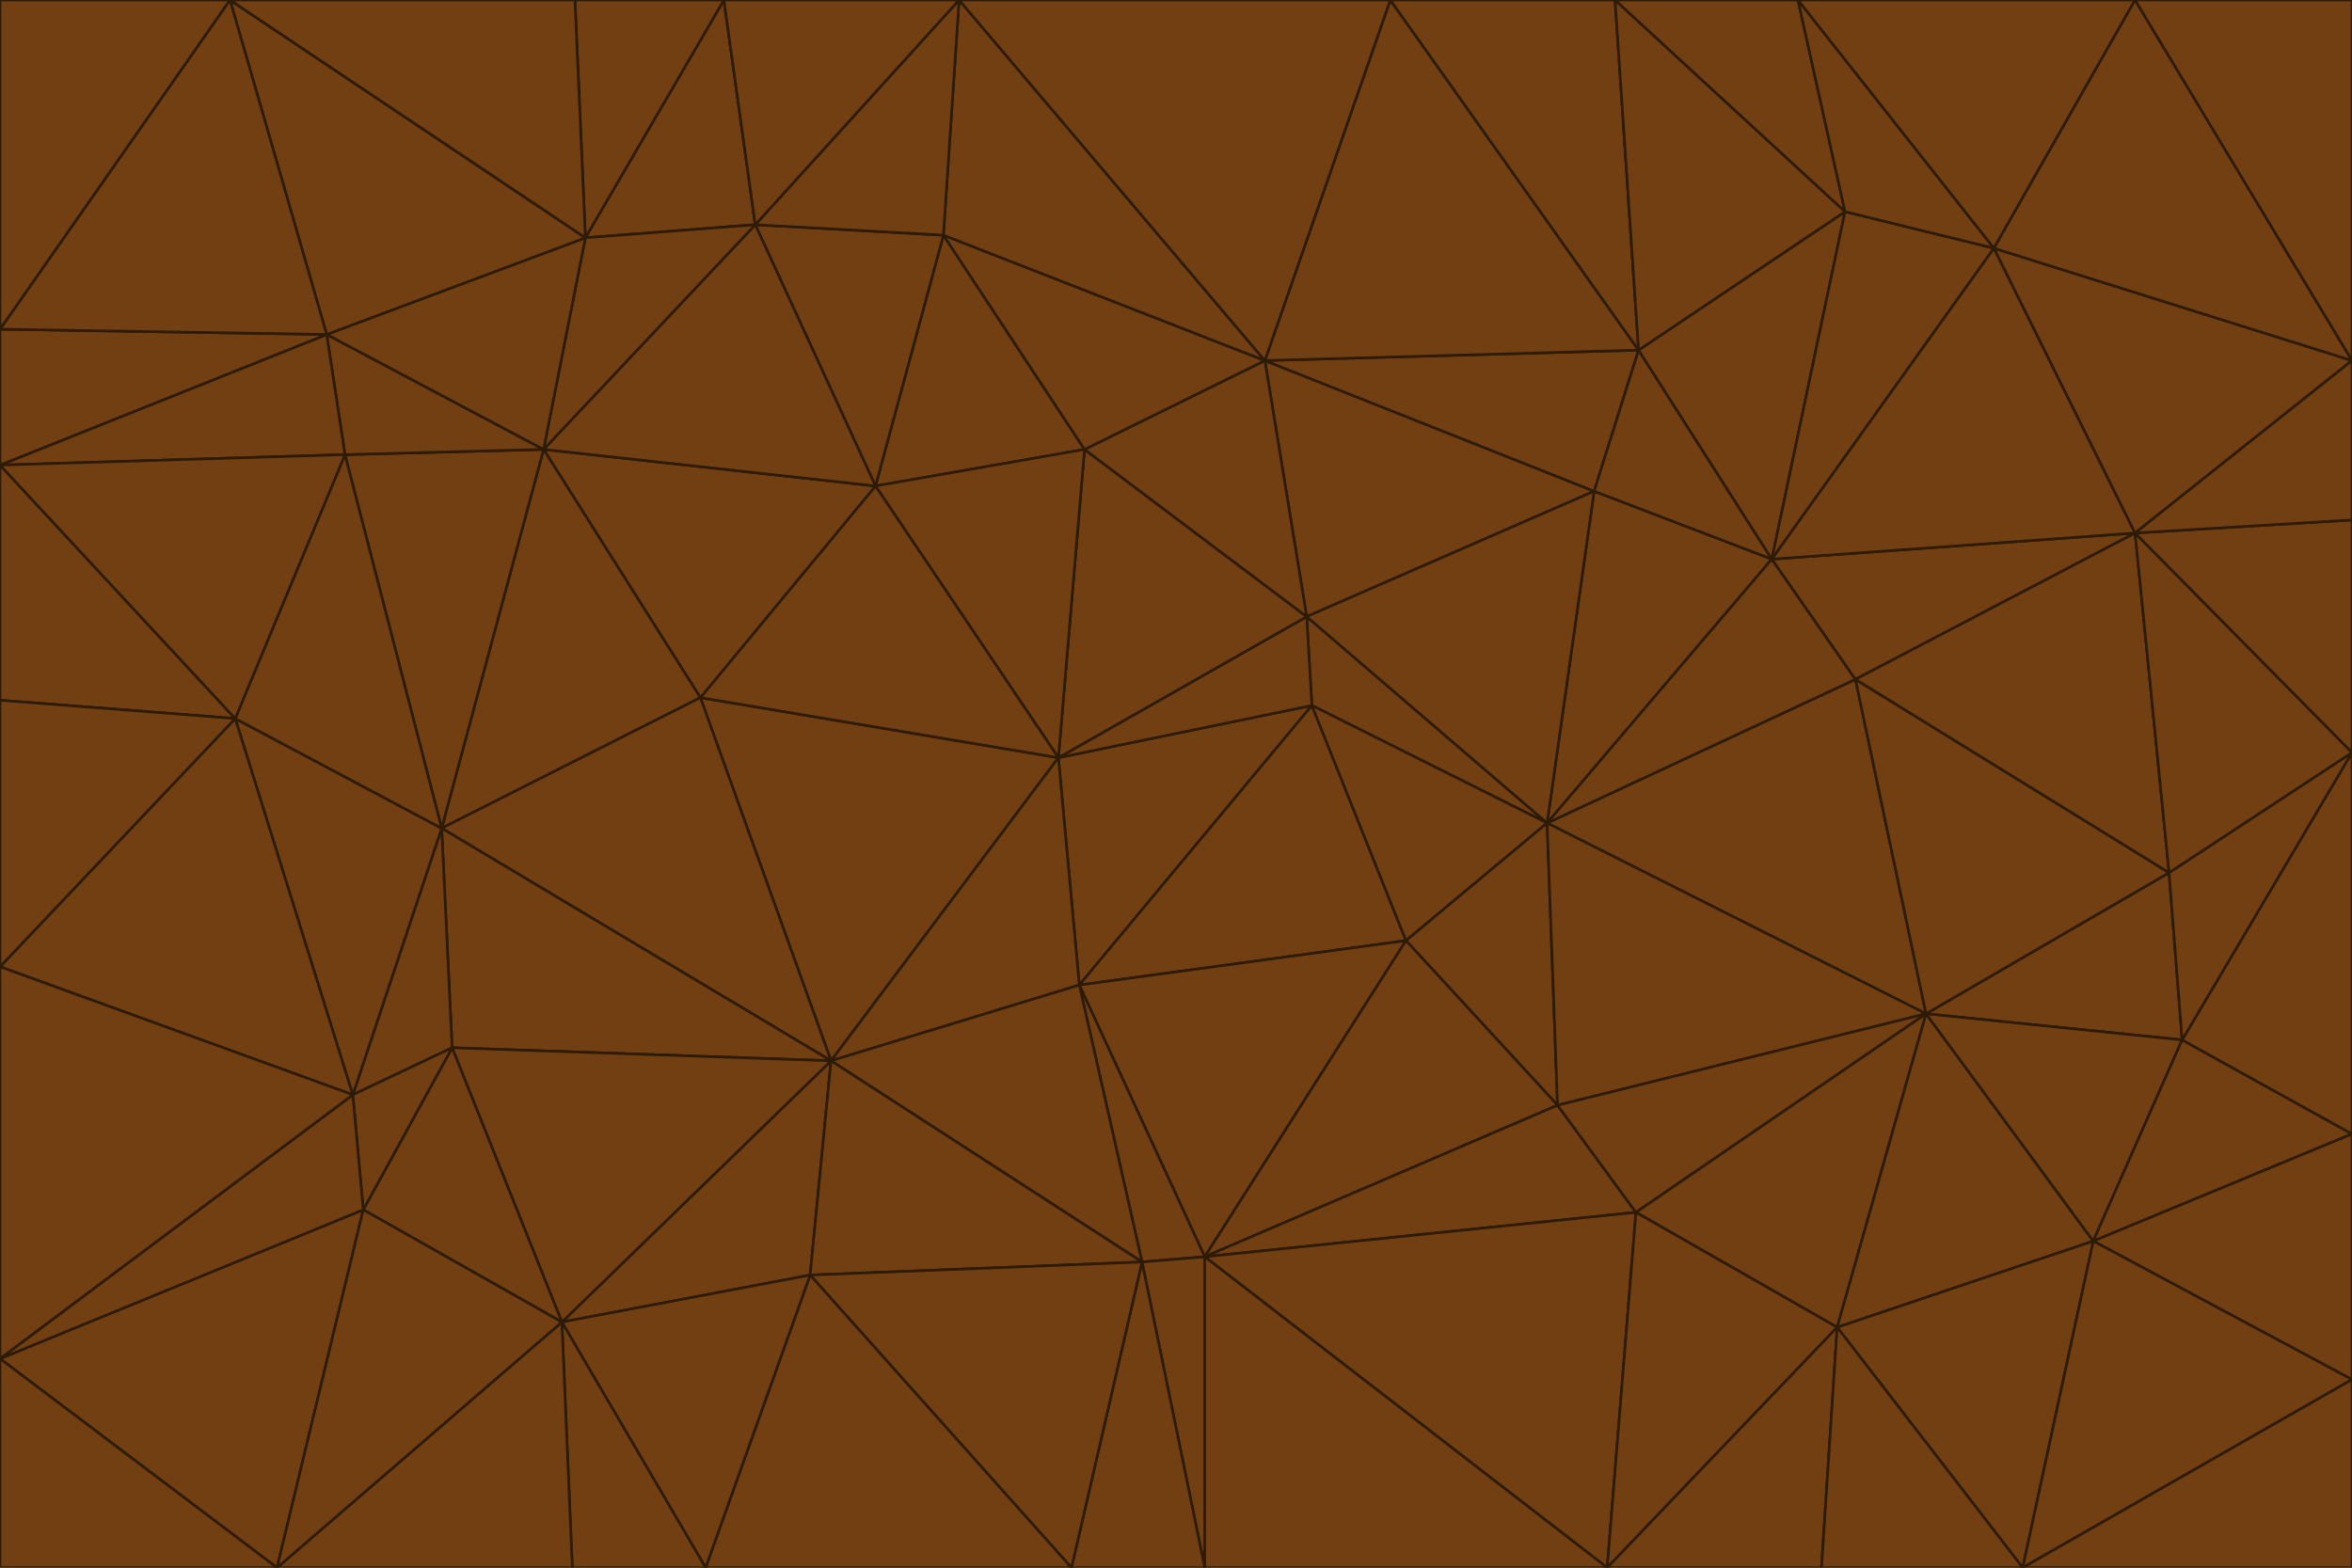 <svg id="visual" viewBox="0 0 900 600" width="900" height="600" xmlns="http://www.w3.org/2000/svg" xmlns:xlink="http://www.w3.org/1999/xlink" version="1.1"><g stroke-width="1" stroke-linejoin="bevel"><path d="M405 290L413 377L502 270Z" fill="#713f12" stroke="#2d1b06"></path><path d="M413 377L538 360L502 270Z" fill="#713f12" stroke="#2d1b06"></path><path d="M592 315L500 236L502 270Z" fill="#713f12" stroke="#2d1b06"></path><path d="M502 270L500 236L405 290Z" fill="#713f12" stroke="#2d1b06"></path><path d="M538 360L592 315L502 270Z" fill="#713f12" stroke="#2d1b06"></path><path d="M413 377L461 481L538 360Z" fill="#713f12" stroke="#2d1b06"></path><path d="M538 360L596 423L592 315Z" fill="#713f12" stroke="#2d1b06"></path><path d="M413 377L437 483L461 481Z" fill="#713f12" stroke="#2d1b06"></path><path d="M461 481L596 423L538 360Z" fill="#713f12" stroke="#2d1b06"></path><path d="M500 236L415 172L405 290Z" fill="#713f12" stroke="#2d1b06"></path><path d="M268 267L318 406L405 290Z" fill="#713f12" stroke="#2d1b06"></path><path d="M405 290L318 406L413 377Z" fill="#713f12" stroke="#2d1b06"></path><path d="M413 377L318 406L437 483Z" fill="#713f12" stroke="#2d1b06"></path><path d="M610 188L484 138L500 236Z" fill="#713f12" stroke="#2d1b06"></path><path d="M500 236L484 138L415 172Z" fill="#713f12" stroke="#2d1b06"></path><path d="M361 90L335 186L415 172Z" fill="#713f12" stroke="#2d1b06"></path><path d="M415 172L335 186L405 290Z" fill="#713f12" stroke="#2d1b06"></path><path d="M678 214L610 188L592 315Z" fill="#713f12" stroke="#2d1b06"></path><path d="M592 315L610 188L500 236Z" fill="#713f12" stroke="#2d1b06"></path><path d="M335 186L268 267L405 290Z" fill="#713f12" stroke="#2d1b06"></path><path d="M461 481L626 464L596 423Z" fill="#713f12" stroke="#2d1b06"></path><path d="M737 388L710 260L592 315Z" fill="#713f12" stroke="#2d1b06"></path><path d="M215 506L310 488L318 406Z" fill="#713f12" stroke="#2d1b06"></path><path d="M318 406L310 488L437 483Z" fill="#713f12" stroke="#2d1b06"></path><path d="M710 260L678 214L592 315Z" fill="#713f12" stroke="#2d1b06"></path><path d="M610 188L627 134L484 138Z" fill="#713f12" stroke="#2d1b06"></path><path d="M678 214L627 134L610 188Z" fill="#713f12" stroke="#2d1b06"></path><path d="M737 388L592 315L596 423Z" fill="#713f12" stroke="#2d1b06"></path><path d="M678 214L706 81L627 134Z" fill="#713f12" stroke="#2d1b06"></path><path d="M484 138L361 90L415 172Z" fill="#713f12" stroke="#2d1b06"></path><path d="M335 186L208 172L268 267Z" fill="#713f12" stroke="#2d1b06"></path><path d="M367 0L361 90L484 138Z" fill="#713f12" stroke="#2d1b06"></path><path d="M437 483L461 600L461 481Z" fill="#713f12" stroke="#2d1b06"></path><path d="M461 481L615 600L626 464Z" fill="#713f12" stroke="#2d1b06"></path><path d="M410 600L461 600L437 483Z" fill="#713f12" stroke="#2d1b06"></path><path d="M310 488L410 600L437 483Z" fill="#713f12" stroke="#2d1b06"></path><path d="M626 464L737 388L596 423Z" fill="#713f12" stroke="#2d1b06"></path><path d="M703 508L737 388L626 464Z" fill="#713f12" stroke="#2d1b06"></path><path d="M208 172L169 317L268 267Z" fill="#713f12" stroke="#2d1b06"></path><path d="M268 267L169 317L318 406Z" fill="#713f12" stroke="#2d1b06"></path><path d="M361 90L289 86L335 186Z" fill="#713f12" stroke="#2d1b06"></path><path d="M615 600L703 508L626 464Z" fill="#713f12" stroke="#2d1b06"></path><path d="M169 317L173 401L318 406Z" fill="#713f12" stroke="#2d1b06"></path><path d="M310 488L270 600L410 600Z" fill="#713f12" stroke="#2d1b06"></path><path d="M289 86L208 172L335 186Z" fill="#713f12" stroke="#2d1b06"></path><path d="M173 401L215 506L318 406Z" fill="#713f12" stroke="#2d1b06"></path><path d="M461 600L615 600L461 481Z" fill="#713f12" stroke="#2d1b06"></path><path d="M215 506L270 600L310 488Z" fill="#713f12" stroke="#2d1b06"></path><path d="M627 134L532 0L484 138Z" fill="#713f12" stroke="#2d1b06"></path><path d="M361 90L367 0L289 86Z" fill="#713f12" stroke="#2d1b06"></path><path d="M277 0L224 91L289 86Z" fill="#713f12" stroke="#2d1b06"></path><path d="M289 86L224 91L208 172Z" fill="#713f12" stroke="#2d1b06"></path><path d="M208 172L132 174L169 317Z" fill="#713f12" stroke="#2d1b06"></path><path d="M173 401L139 463L215 506Z" fill="#713f12" stroke="#2d1b06"></path><path d="M215 506L219 600L270 600Z" fill="#713f12" stroke="#2d1b06"></path><path d="M169 317L135 419L173 401Z" fill="#713f12" stroke="#2d1b06"></path><path d="M90 275L135 419L169 317Z" fill="#713f12" stroke="#2d1b06"></path><path d="M532 0L367 0L484 138Z" fill="#713f12" stroke="#2d1b06"></path><path d="M763 95L706 81L678 214Z" fill="#713f12" stroke="#2d1b06"></path><path d="M627 134L618 0L532 0Z" fill="#713f12" stroke="#2d1b06"></path><path d="M817 204L678 214L710 260Z" fill="#713f12" stroke="#2d1b06"></path><path d="M135 419L139 463L173 401Z" fill="#713f12" stroke="#2d1b06"></path><path d="M615 600L697 600L703 508Z" fill="#713f12" stroke="#2d1b06"></path><path d="M835 398L830 334L737 388Z" fill="#713f12" stroke="#2d1b06"></path><path d="M706 81L618 0L627 134Z" fill="#713f12" stroke="#2d1b06"></path><path d="M106 600L219 600L215 506Z" fill="#713f12" stroke="#2d1b06"></path><path d="M125 128L132 174L208 172Z" fill="#713f12" stroke="#2d1b06"></path><path d="M801 475L737 388L703 508Z" fill="#713f12" stroke="#2d1b06"></path><path d="M737 388L830 334L710 260Z" fill="#713f12" stroke="#2d1b06"></path><path d="M774 600L801 475L703 508Z" fill="#713f12" stroke="#2d1b06"></path><path d="M830 334L817 204L710 260Z" fill="#713f12" stroke="#2d1b06"></path><path d="M132 174L90 275L169 317Z" fill="#713f12" stroke="#2d1b06"></path><path d="M0 520L106 600L139 463Z" fill="#713f12" stroke="#2d1b06"></path><path d="M367 0L277 0L289 86Z" fill="#713f12" stroke="#2d1b06"></path><path d="M224 91L125 128L208 172Z" fill="#713f12" stroke="#2d1b06"></path><path d="M801 475L835 398L737 388Z" fill="#713f12" stroke="#2d1b06"></path><path d="M817 204L763 95L678 214Z" fill="#713f12" stroke="#2d1b06"></path><path d="M706 81L688 0L618 0Z" fill="#713f12" stroke="#2d1b06"></path><path d="M88 0L125 128L224 91Z" fill="#713f12" stroke="#2d1b06"></path><path d="M0 178L0 268L90 275Z" fill="#713f12" stroke="#2d1b06"></path><path d="M763 95L688 0L706 81Z" fill="#713f12" stroke="#2d1b06"></path><path d="M277 0L220 0L224 91Z" fill="#713f12" stroke="#2d1b06"></path><path d="M697 600L774 600L703 508Z" fill="#713f12" stroke="#2d1b06"></path><path d="M801 475L900 434L835 398Z" fill="#713f12" stroke="#2d1b06"></path><path d="M900 434L900 288L835 398Z" fill="#713f12" stroke="#2d1b06"></path><path d="M835 398L900 288L830 334Z" fill="#713f12" stroke="#2d1b06"></path><path d="M830 334L900 288L817 204Z" fill="#713f12" stroke="#2d1b06"></path><path d="M817 204L900 138L763 95Z" fill="#713f12" stroke="#2d1b06"></path><path d="M0 520L139 463L135 419Z" fill="#713f12" stroke="#2d1b06"></path><path d="M139 463L106 600L215 506Z" fill="#713f12" stroke="#2d1b06"></path><path d="M900 528L900 434L801 475Z" fill="#713f12" stroke="#2d1b06"></path><path d="M900 288L900 199L817 204Z" fill="#713f12" stroke="#2d1b06"></path><path d="M763 95L817 0L688 0Z" fill="#713f12" stroke="#2d1b06"></path><path d="M90 275L0 370L135 419Z" fill="#713f12" stroke="#2d1b06"></path><path d="M0 268L0 370L90 275Z" fill="#713f12" stroke="#2d1b06"></path><path d="M0 178L132 174L125 128Z" fill="#713f12" stroke="#2d1b06"></path><path d="M0 178L90 275L132 174Z" fill="#713f12" stroke="#2d1b06"></path><path d="M900 199L900 138L817 204Z" fill="#713f12" stroke="#2d1b06"></path><path d="M774 600L900 528L801 475Z" fill="#713f12" stroke="#2d1b06"></path><path d="M900 138L817 0L763 95Z" fill="#713f12" stroke="#2d1b06"></path><path d="M0 126L0 178L125 128Z" fill="#713f12" stroke="#2d1b06"></path><path d="M220 0L88 0L224 91Z" fill="#713f12" stroke="#2d1b06"></path><path d="M0 370L0 520L135 419Z" fill="#713f12" stroke="#2d1b06"></path><path d="M88 0L0 126L125 128Z" fill="#713f12" stroke="#2d1b06"></path><path d="M774 600L900 600L900 528Z" fill="#713f12" stroke="#2d1b06"></path><path d="M0 520L0 600L106 600Z" fill="#713f12" stroke="#2d1b06"></path><path d="M900 138L900 0L817 0Z" fill="#713f12" stroke="#2d1b06"></path><path d="M88 0L0 0L0 126Z" fill="#713f12" stroke="#2d1b06"></path></g></svg>